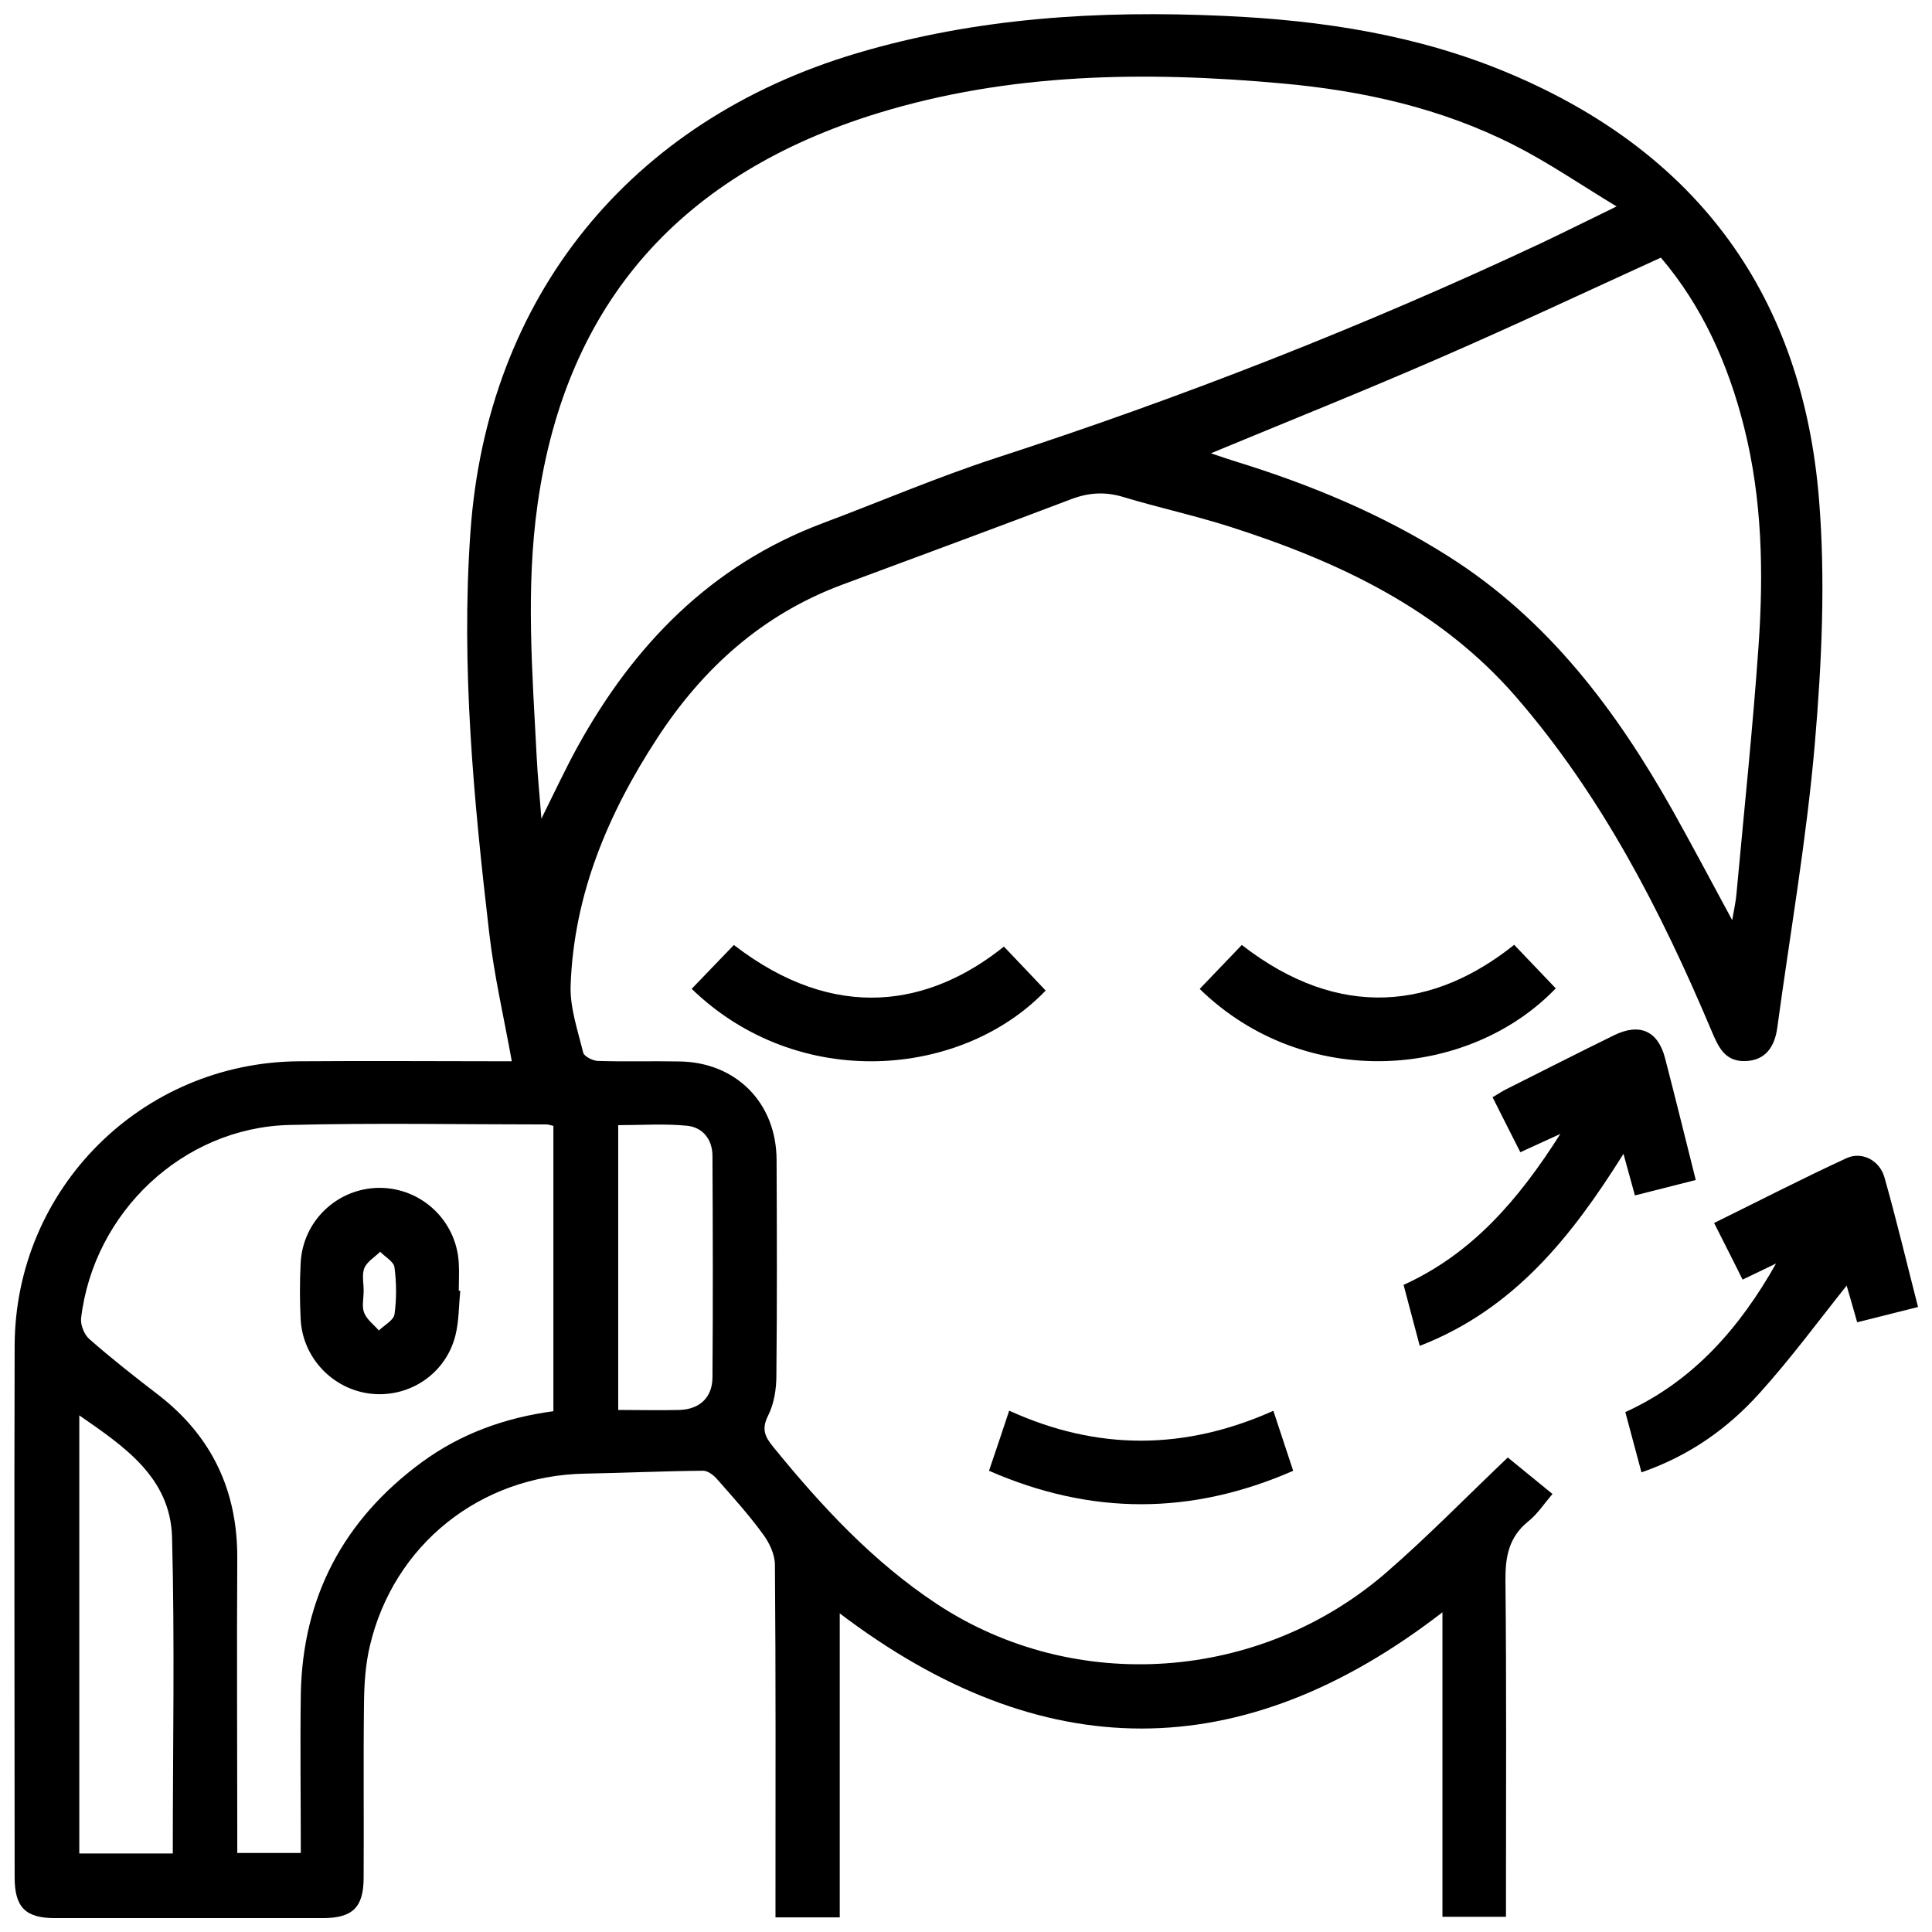 <svg width="69" height="69" viewBox="0 0 69 69" fill="none" xmlns="http://www.w3.org/2000/svg">
<path d="M29.978 68.478H27.696C27.696 68.186 27.696 67.92 27.696 67.648C27.696 63.727 27.709 59.812 27.676 55.89C27.676 55.514 27.475 55.093 27.242 54.782C26.742 54.095 26.172 53.466 25.607 52.824C25.484 52.681 25.277 52.526 25.114 52.526C23.701 52.539 22.287 52.604 20.88 52.63C17.157 52.701 14.057 55.164 13.208 58.788C13.052 59.449 13.007 60.142 13 60.823C12.974 62.903 13 64.978 12.987 67.058C12.987 68.115 12.598 68.504 11.528 68.504C8.337 68.504 5.153 68.504 1.962 68.504C0.905 68.504 0.523 68.115 0.523 67.045C0.523 60.719 0.503 54.386 0.523 48.06C0.542 42.453 5.056 37.948 10.666 37.903C13.24 37.883 15.808 37.903 18.279 37.903C18 36.354 17.644 34.83 17.468 33.288C16.917 28.549 16.463 23.798 16.8 19.021C17.384 10.614 22.488 4.314 30.595 1.903C34.888 0.626 39.265 0.366 43.701 0.567C47.209 0.723 50.653 1.248 53.915 2.628C60.66 5.474 64.382 10.595 64.966 17.848C65.199 20.726 65.063 23.656 64.817 26.54C64.525 29.943 63.935 33.314 63.474 36.704C63.383 37.384 63.053 37.883 62.313 37.896C61.6 37.909 61.367 37.391 61.12 36.801C59.317 32.529 57.203 28.42 54.142 24.887C51.418 21.75 47.8 20.052 43.934 18.814C42.676 18.412 41.386 18.133 40.121 17.751C39.479 17.556 38.895 17.589 38.273 17.822C35.543 18.859 32.799 19.87 30.063 20.888C27.235 21.945 25.108 23.857 23.48 26.352C21.723 29.042 20.497 31.933 20.38 35.181C20.348 35.978 20.633 36.794 20.828 37.592C20.86 37.728 21.165 37.883 21.347 37.89C22.313 37.922 23.286 37.89 24.252 37.909C26.275 37.929 27.721 39.374 27.735 41.41C27.747 43.983 27.754 46.556 27.728 49.13C27.728 49.616 27.644 50.141 27.43 50.562C27.19 51.042 27.32 51.314 27.611 51.67C29.33 53.783 31.178 55.78 33.467 57.29C38.383 60.531 45.011 60.071 49.525 56.149C51.003 54.866 52.372 53.459 53.85 52.053C54.278 52.403 54.83 52.856 55.446 53.356C55.141 53.712 54.907 54.075 54.583 54.334C53.883 54.898 53.759 55.598 53.766 56.454C53.805 60.188 53.785 63.915 53.785 67.648V68.458H51.516V57.582C44.343 63.124 37.209 63.098 29.991 57.621V68.484L29.978 68.478ZM19.33 29.25C19.823 28.258 20.199 27.448 20.627 26.67C22.637 23.027 25.393 20.188 29.369 18.691C31.444 17.913 33.48 17.038 35.588 16.351C42.229 14.192 48.721 11.651 55.044 8.683C55.867 8.294 56.678 7.885 57.735 7.373C56.399 6.563 55.277 5.792 54.071 5.182C51.47 3.86 48.669 3.238 45.783 2.979C40.912 2.538 36.055 2.596 31.334 4.048C24.421 6.181 20.225 10.718 19.2 18.003C18.772 21.018 19.012 24.032 19.168 27.046C19.2 27.713 19.271 28.381 19.336 29.243L19.33 29.25ZM61.866 32.853C61.937 32.426 61.996 32.186 62.015 31.939C62.287 28.977 62.599 26.022 62.806 23.059C62.988 20.441 62.936 17.822 62.287 15.249C61.723 13.006 60.796 10.938 59.317 9.201C56.632 10.426 54.012 11.658 51.353 12.812C48.688 13.972 45.984 15.054 43.247 16.189C43.571 16.299 43.857 16.396 44.148 16.487C46.814 17.31 49.375 18.373 51.742 19.877C55.303 22.133 57.728 25.373 59.752 28.971C60.439 30.202 61.101 31.447 61.859 32.853H61.866ZM19.758 40.21C19.654 40.184 19.589 40.159 19.524 40.159C16.457 40.159 13.383 40.1 10.322 40.178C6.541 40.275 3.344 43.289 2.896 47.081C2.87 47.321 3.013 47.678 3.201 47.833C3.999 48.533 4.835 49.188 5.679 49.836C7.579 51.314 8.487 53.258 8.474 55.663C8.454 58.917 8.474 62.178 8.474 65.431V66.177H10.743C10.743 64.265 10.717 62.378 10.743 60.499C10.808 57.031 12.274 54.276 15.056 52.228C16.45 51.204 18.033 50.633 19.764 50.4V40.197L19.758 40.21ZM6.171 66.196C6.171 62.391 6.243 58.645 6.145 54.905C6.087 52.766 4.44 51.664 2.832 50.549V66.196H6.171ZM22.086 50.355C22.871 50.355 23.578 50.374 24.278 50.355C24.991 50.329 25.439 49.907 25.445 49.201C25.465 46.563 25.458 43.925 25.445 41.286C25.445 40.697 25.102 40.256 24.524 40.204C23.72 40.126 22.897 40.184 22.079 40.184V50.361L22.086 50.355Z" fill="black"/>
<path d="M55.712 40.503C55.135 40.769 54.739 40.95 54.298 41.151C53.967 40.503 53.656 39.881 53.306 39.187C53.5 39.077 53.662 38.96 53.844 38.876C55.108 38.241 56.367 37.599 57.638 36.977C58.559 36.523 59.214 36.815 59.467 37.794C59.836 39.207 60.18 40.626 60.563 42.143C59.843 42.324 59.142 42.506 58.39 42.694C58.26 42.227 58.137 41.78 57.981 41.209C56.133 44.159 54.077 46.758 50.705 48.067C50.504 47.316 50.322 46.622 50.128 45.889C52.573 44.775 54.227 42.862 55.731 40.49L55.712 40.503Z" fill="black"/>
<path d="M63.436 45.123C63.06 45.305 62.684 45.486 62.236 45.7C61.906 45.033 61.581 44.398 61.218 43.678C62.826 42.887 64.37 42.09 65.946 41.364C66.49 41.111 67.126 41.435 67.301 42.045C67.729 43.555 68.092 45.085 68.501 46.679C67.755 46.867 67.074 47.036 66.328 47.224C66.199 46.763 66.069 46.323 65.952 45.914C64.928 47.198 63.942 48.539 62.833 49.764C61.705 51.016 60.343 51.988 58.624 52.584C58.429 51.858 58.241 51.165 58.047 50.432C60.485 49.324 62.145 47.405 63.436 45.117V45.123Z" fill="black"/>
<path d="M24.706 35.312C25.205 34.793 25.711 34.268 26.21 33.749C29.842 36.551 33.208 35.928 35.854 33.807C36.353 34.326 36.846 34.851 37.345 35.377C34.349 38.503 28.506 39.002 24.699 35.312H24.706Z" fill="black"/>
<path d="M54.078 33.743C54.59 34.281 55.077 34.787 55.563 35.299C52.45 38.536 46.607 38.983 42.846 35.319C43.345 34.793 43.851 34.275 44.35 33.749C47.885 36.493 51.257 36 54.078 33.743Z" fill="black"/>
<path d="M45.478 50.388C45.75 51.212 45.971 51.873 46.185 52.528C42.553 54.117 38.973 54.124 35.322 52.528C35.549 51.86 35.776 51.186 36.042 50.381C39.187 51.815 42.307 51.802 45.471 50.388H45.478Z" fill="black"/>
<path d="M16.437 46.105C16.385 46.643 16.392 47.194 16.262 47.706C15.918 49.054 14.647 49.91 13.285 49.78C11.904 49.644 10.802 48.503 10.737 47.103C10.704 46.442 10.704 45.781 10.737 45.126C10.802 43.609 12.047 42.43 13.551 42.423C15.056 42.423 16.301 43.596 16.385 45.107C16.405 45.437 16.385 45.768 16.385 46.098C16.405 46.098 16.424 46.098 16.437 46.098V46.105ZM12.987 46.124C12.987 46.383 12.916 46.669 13.007 46.889C13.104 47.129 13.35 47.31 13.532 47.518C13.726 47.323 14.057 47.155 14.089 46.941C14.167 46.39 14.161 45.813 14.089 45.262C14.064 45.061 13.759 44.893 13.577 44.705C13.383 44.899 13.11 45.055 13.013 45.288C12.916 45.528 12.993 45.839 12.987 46.124Z" fill="black"/>
</svg>
